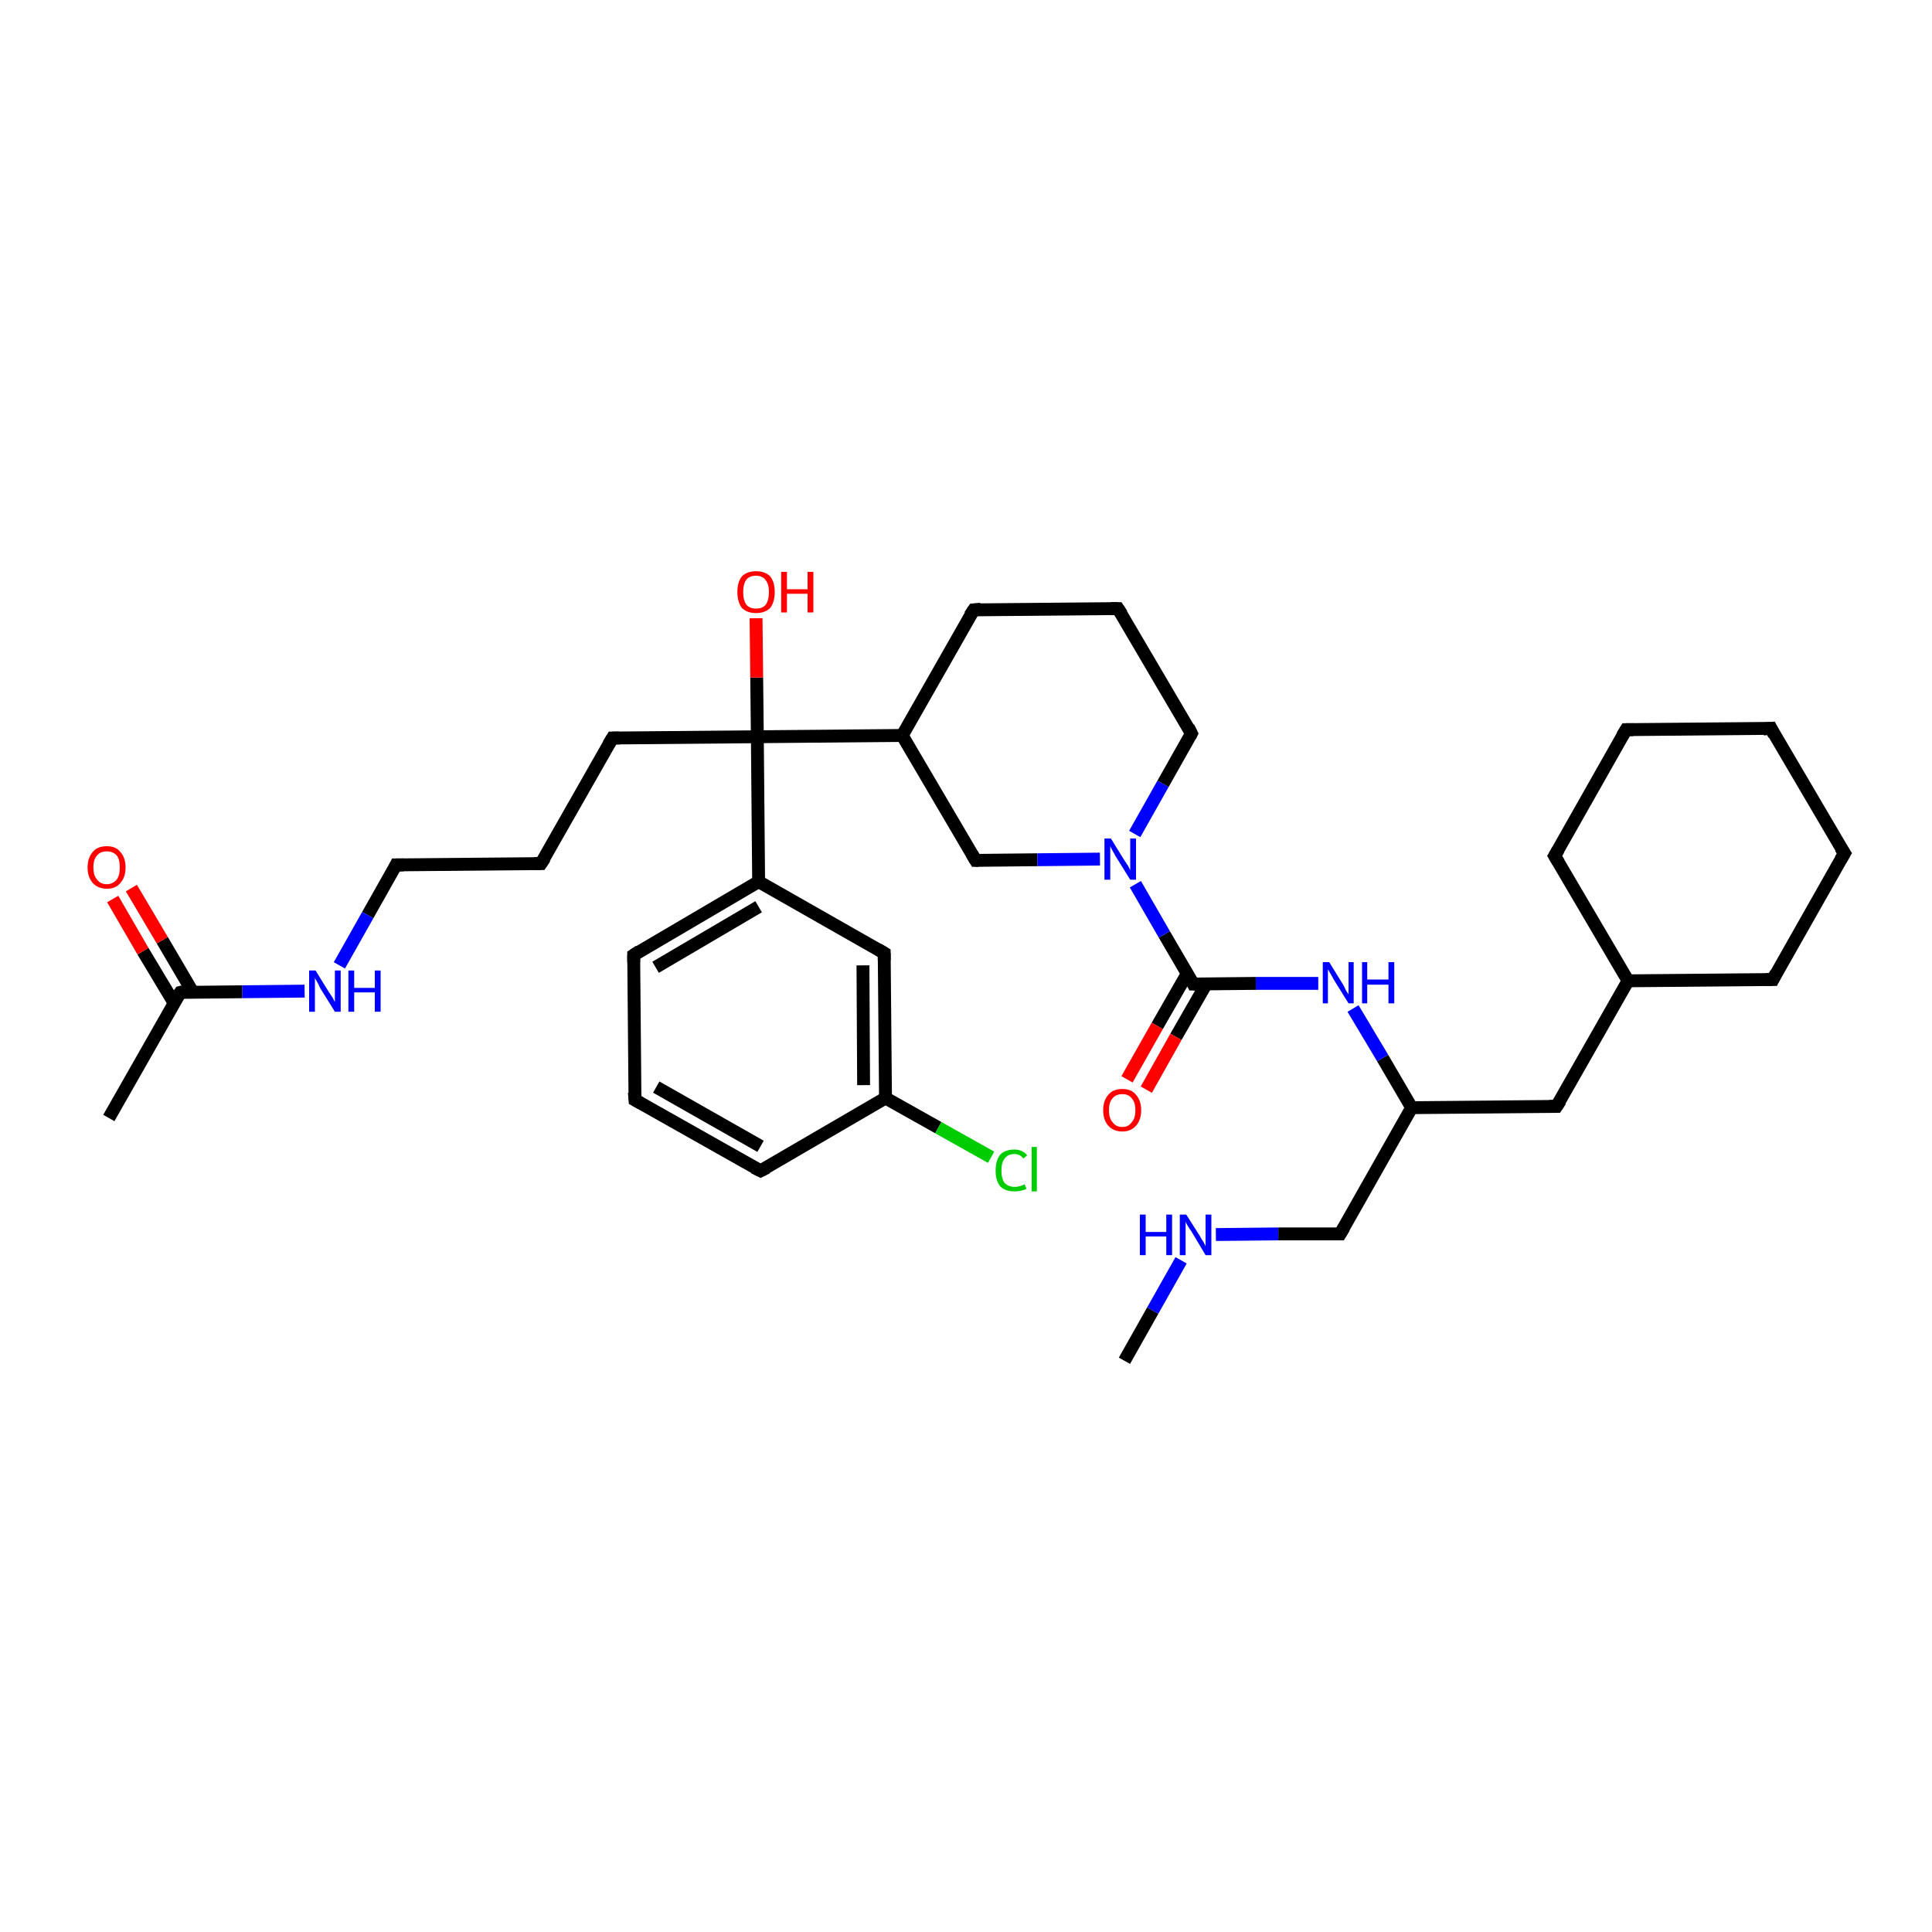 <?xml version='1.0' encoding='iso-8859-1'?>
<svg version='1.1' baseProfile='full'
              xmlns='http://www.w3.org/2000/svg'
                      xmlns:rdkit='http://www.rdkit.org/xml'
                      xmlns:xlink='http://www.w3.org/1999/xlink'
                  xml:space='preserve'
width='300px' height='300px' viewBox='0 0 300 300'>
<!-- END OF HEADER -->
<rect style='opacity:1.0;fill:#FFFFFF;stroke:none' width='300.0' height='300.0' x='0.0' y='0.0'> </rect>
<path class='bond-0 atom-0 atom-1' d='M 174.6,211.3 L 179.0,203.5' style='fill:none;fill-rule:evenodd;stroke:#000000;stroke-width:2.0px;stroke-linecap:butt;stroke-linejoin:miter;stroke-opacity:1' />
<path class='bond-0 atom-0 atom-1' d='M 179.0,203.5 L 183.4,195.7' style='fill:none;fill-rule:evenodd;stroke:#0000FF;stroke-width:2.0px;stroke-linecap:butt;stroke-linejoin:miter;stroke-opacity:1' />
<path class='bond-1 atom-1 atom-2' d='M 188.8,191.7 L 198.5,191.6' style='fill:none;fill-rule:evenodd;stroke:#0000FF;stroke-width:2.0px;stroke-linecap:butt;stroke-linejoin:miter;stroke-opacity:1' />
<path class='bond-1 atom-1 atom-2' d='M 198.5,191.6 L 208.1,191.6' style='fill:none;fill-rule:evenodd;stroke:#000000;stroke-width:2.0px;stroke-linecap:butt;stroke-linejoin:miter;stroke-opacity:1' />
<path class='bond-2 atom-2 atom-3' d='M 208.1,191.6 L 219.2,172.0' style='fill:none;fill-rule:evenodd;stroke:#000000;stroke-width:2.0px;stroke-linecap:butt;stroke-linejoin:miter;stroke-opacity:1' />
<path class='bond-3 atom-3 atom-4' d='M 219.2,172.0 L 241.7,171.8' style='fill:none;fill-rule:evenodd;stroke:#000000;stroke-width:2.0px;stroke-linecap:butt;stroke-linejoin:miter;stroke-opacity:1' />
<path class='bond-4 atom-4 atom-5' d='M 241.7,171.8 L 252.8,152.3' style='fill:none;fill-rule:evenodd;stroke:#000000;stroke-width:2.0px;stroke-linecap:butt;stroke-linejoin:miter;stroke-opacity:1' />
<path class='bond-5 atom-5 atom-6' d='M 252.8,152.3 L 275.3,152.1' style='fill:none;fill-rule:evenodd;stroke:#000000;stroke-width:2.0px;stroke-linecap:butt;stroke-linejoin:miter;stroke-opacity:1' />
<path class='bond-6 atom-6 atom-7' d='M 275.3,152.1 L 286.4,132.5' style='fill:none;fill-rule:evenodd;stroke:#000000;stroke-width:2.0px;stroke-linecap:butt;stroke-linejoin:miter;stroke-opacity:1' />
<path class='bond-7 atom-7 atom-8' d='M 286.4,132.5 L 275.0,113.1' style='fill:none;fill-rule:evenodd;stroke:#000000;stroke-width:2.0px;stroke-linecap:butt;stroke-linejoin:miter;stroke-opacity:1' />
<path class='bond-8 atom-8 atom-9' d='M 275.0,113.1 L 252.5,113.3' style='fill:none;fill-rule:evenodd;stroke:#000000;stroke-width:2.0px;stroke-linecap:butt;stroke-linejoin:miter;stroke-opacity:1' />
<path class='bond-9 atom-9 atom-10' d='M 252.5,113.3 L 241.4,132.9' style='fill:none;fill-rule:evenodd;stroke:#000000;stroke-width:2.0px;stroke-linecap:butt;stroke-linejoin:miter;stroke-opacity:1' />
<path class='bond-10 atom-3 atom-11' d='M 219.2,172.0 L 214.7,164.3' style='fill:none;fill-rule:evenodd;stroke:#000000;stroke-width:2.0px;stroke-linecap:butt;stroke-linejoin:miter;stroke-opacity:1' />
<path class='bond-10 atom-3 atom-11' d='M 214.7,164.3 L 210.1,156.6' style='fill:none;fill-rule:evenodd;stroke:#0000FF;stroke-width:2.0px;stroke-linecap:butt;stroke-linejoin:miter;stroke-opacity:1' />
<path class='bond-11 atom-11 atom-12' d='M 204.7,152.7 L 195.0,152.7' style='fill:none;fill-rule:evenodd;stroke:#0000FF;stroke-width:2.0px;stroke-linecap:butt;stroke-linejoin:miter;stroke-opacity:1' />
<path class='bond-11 atom-11 atom-12' d='M 195.0,152.7 L 185.3,152.8' style='fill:none;fill-rule:evenodd;stroke:#000000;stroke-width:2.0px;stroke-linecap:butt;stroke-linejoin:miter;stroke-opacity:1' />
<path class='bond-12 atom-12 atom-13' d='M 184.4,151.1 L 179.7,159.3' style='fill:none;fill-rule:evenodd;stroke:#000000;stroke-width:2.0px;stroke-linecap:butt;stroke-linejoin:miter;stroke-opacity:1' />
<path class='bond-12 atom-12 atom-13' d='M 179.7,159.3 L 175.0,167.6' style='fill:none;fill-rule:evenodd;stroke:#FF0000;stroke-width:2.0px;stroke-linecap:butt;stroke-linejoin:miter;stroke-opacity:1' />
<path class='bond-12 atom-12 atom-13' d='M 187.3,152.8 L 182.6,161.0' style='fill:none;fill-rule:evenodd;stroke:#000000;stroke-width:2.0px;stroke-linecap:butt;stroke-linejoin:miter;stroke-opacity:1' />
<path class='bond-12 atom-12 atom-13' d='M 182.6,161.0 L 178.0,169.2' style='fill:none;fill-rule:evenodd;stroke:#FF0000;stroke-width:2.0px;stroke-linecap:butt;stroke-linejoin:miter;stroke-opacity:1' />
<path class='bond-13 atom-12 atom-14' d='M 185.3,152.8 L 180.8,145.1' style='fill:none;fill-rule:evenodd;stroke:#000000;stroke-width:2.0px;stroke-linecap:butt;stroke-linejoin:miter;stroke-opacity:1' />
<path class='bond-13 atom-12 atom-14' d='M 180.8,145.1 L 176.3,137.3' style='fill:none;fill-rule:evenodd;stroke:#0000FF;stroke-width:2.0px;stroke-linecap:butt;stroke-linejoin:miter;stroke-opacity:1' />
<path class='bond-14 atom-14 atom-15' d='M 176.2,129.5 L 180.6,121.7' style='fill:none;fill-rule:evenodd;stroke:#0000FF;stroke-width:2.0px;stroke-linecap:butt;stroke-linejoin:miter;stroke-opacity:1' />
<path class='bond-14 atom-14 atom-15' d='M 180.6,121.7 L 185.0,113.9' style='fill:none;fill-rule:evenodd;stroke:#000000;stroke-width:2.0px;stroke-linecap:butt;stroke-linejoin:miter;stroke-opacity:1' />
<path class='bond-15 atom-15 atom-16' d='M 185.0,113.9 L 173.6,94.5' style='fill:none;fill-rule:evenodd;stroke:#000000;stroke-width:2.0px;stroke-linecap:butt;stroke-linejoin:miter;stroke-opacity:1' />
<path class='bond-16 atom-16 atom-17' d='M 173.6,94.5 L 151.2,94.7' style='fill:none;fill-rule:evenodd;stroke:#000000;stroke-width:2.0px;stroke-linecap:butt;stroke-linejoin:miter;stroke-opacity:1' />
<path class='bond-17 atom-17 atom-18' d='M 151.2,94.7 L 140.1,114.2' style='fill:none;fill-rule:evenodd;stroke:#000000;stroke-width:2.0px;stroke-linecap:butt;stroke-linejoin:miter;stroke-opacity:1' />
<path class='bond-18 atom-18 atom-19' d='M 140.1,114.2 L 151.5,133.6' style='fill:none;fill-rule:evenodd;stroke:#000000;stroke-width:2.0px;stroke-linecap:butt;stroke-linejoin:miter;stroke-opacity:1' />
<path class='bond-19 atom-18 atom-20' d='M 140.1,114.2 L 117.6,114.4' style='fill:none;fill-rule:evenodd;stroke:#000000;stroke-width:2.0px;stroke-linecap:butt;stroke-linejoin:miter;stroke-opacity:1' />
<path class='bond-20 atom-20 atom-21' d='M 117.6,114.4 L 117.5,105.2' style='fill:none;fill-rule:evenodd;stroke:#000000;stroke-width:2.0px;stroke-linecap:butt;stroke-linejoin:miter;stroke-opacity:1' />
<path class='bond-20 atom-20 atom-21' d='M 117.5,105.2 L 117.4,96.0' style='fill:none;fill-rule:evenodd;stroke:#FF0000;stroke-width:2.0px;stroke-linecap:butt;stroke-linejoin:miter;stroke-opacity:1' />
<path class='bond-21 atom-20 atom-22' d='M 117.6,114.4 L 95.1,114.6' style='fill:none;fill-rule:evenodd;stroke:#000000;stroke-width:2.0px;stroke-linecap:butt;stroke-linejoin:miter;stroke-opacity:1' />
<path class='bond-22 atom-22 atom-23' d='M 95.1,114.6 L 84.0,134.1' style='fill:none;fill-rule:evenodd;stroke:#000000;stroke-width:2.0px;stroke-linecap:butt;stroke-linejoin:miter;stroke-opacity:1' />
<path class='bond-23 atom-23 atom-24' d='M 84.0,134.1 L 61.5,134.3' style='fill:none;fill-rule:evenodd;stroke:#000000;stroke-width:2.0px;stroke-linecap:butt;stroke-linejoin:miter;stroke-opacity:1' />
<path class='bond-24 atom-24 atom-25' d='M 61.5,134.3 L 57.1,142.1' style='fill:none;fill-rule:evenodd;stroke:#000000;stroke-width:2.0px;stroke-linecap:butt;stroke-linejoin:miter;stroke-opacity:1' />
<path class='bond-24 atom-24 atom-25' d='M 57.1,142.1 L 52.7,149.9' style='fill:none;fill-rule:evenodd;stroke:#0000FF;stroke-width:2.0px;stroke-linecap:butt;stroke-linejoin:miter;stroke-opacity:1' />
<path class='bond-25 atom-25 atom-26' d='M 47.3,153.9 L 37.6,154.0' style='fill:none;fill-rule:evenodd;stroke:#0000FF;stroke-width:2.0px;stroke-linecap:butt;stroke-linejoin:miter;stroke-opacity:1' />
<path class='bond-25 atom-25 atom-26' d='M 37.6,154.0 L 28.0,154.1' style='fill:none;fill-rule:evenodd;stroke:#000000;stroke-width:2.0px;stroke-linecap:butt;stroke-linejoin:miter;stroke-opacity:1' />
<path class='bond-26 atom-26 atom-27' d='M 28.0,154.1 L 16.9,173.6' style='fill:none;fill-rule:evenodd;stroke:#000000;stroke-width:2.0px;stroke-linecap:butt;stroke-linejoin:miter;stroke-opacity:1' />
<path class='bond-27 atom-26 atom-28' d='M 29.9,154.0 L 25.2,146.0' style='fill:none;fill-rule:evenodd;stroke:#000000;stroke-width:2.0px;stroke-linecap:butt;stroke-linejoin:miter;stroke-opacity:1' />
<path class='bond-27 atom-26 atom-28' d='M 25.2,146.0 L 20.4,137.9' style='fill:none;fill-rule:evenodd;stroke:#FF0000;stroke-width:2.0px;stroke-linecap:butt;stroke-linejoin:miter;stroke-opacity:1' />
<path class='bond-27 atom-26 atom-28' d='M 27.0,155.7 L 22.2,147.7' style='fill:none;fill-rule:evenodd;stroke:#000000;stroke-width:2.0px;stroke-linecap:butt;stroke-linejoin:miter;stroke-opacity:1' />
<path class='bond-27 atom-26 atom-28' d='M 22.2,147.7 L 17.5,139.6' style='fill:none;fill-rule:evenodd;stroke:#FF0000;stroke-width:2.0px;stroke-linecap:butt;stroke-linejoin:miter;stroke-opacity:1' />
<path class='bond-28 atom-20 atom-29' d='M 117.6,114.4 L 117.8,136.9' style='fill:none;fill-rule:evenodd;stroke:#000000;stroke-width:2.0px;stroke-linecap:butt;stroke-linejoin:miter;stroke-opacity:1' />
<path class='bond-29 atom-29 atom-30' d='M 117.8,136.9 L 98.4,148.3' style='fill:none;fill-rule:evenodd;stroke:#000000;stroke-width:2.0px;stroke-linecap:butt;stroke-linejoin:miter;stroke-opacity:1' />
<path class='bond-29 atom-29 atom-30' d='M 117.8,140.8 L 101.8,150.2' style='fill:none;fill-rule:evenodd;stroke:#000000;stroke-width:2.0px;stroke-linecap:butt;stroke-linejoin:miter;stroke-opacity:1' />
<path class='bond-30 atom-30 atom-31' d='M 98.4,148.3 L 98.6,170.8' style='fill:none;fill-rule:evenodd;stroke:#000000;stroke-width:2.0px;stroke-linecap:butt;stroke-linejoin:miter;stroke-opacity:1' />
<path class='bond-31 atom-31 atom-32' d='M 98.6,170.8 L 118.1,181.8' style='fill:none;fill-rule:evenodd;stroke:#000000;stroke-width:2.0px;stroke-linecap:butt;stroke-linejoin:miter;stroke-opacity:1' />
<path class='bond-31 atom-31 atom-32' d='M 101.9,168.8 L 118.1,178.0' style='fill:none;fill-rule:evenodd;stroke:#000000;stroke-width:2.0px;stroke-linecap:butt;stroke-linejoin:miter;stroke-opacity:1' />
<path class='bond-32 atom-32 atom-33' d='M 118.1,181.8 L 137.5,170.5' style='fill:none;fill-rule:evenodd;stroke:#000000;stroke-width:2.0px;stroke-linecap:butt;stroke-linejoin:miter;stroke-opacity:1' />
<path class='bond-33 atom-33 atom-34' d='M 137.5,170.5 L 145.7,175.1' style='fill:none;fill-rule:evenodd;stroke:#000000;stroke-width:2.0px;stroke-linecap:butt;stroke-linejoin:miter;stroke-opacity:1' />
<path class='bond-33 atom-33 atom-34' d='M 145.7,175.1 L 153.9,179.7' style='fill:none;fill-rule:evenodd;stroke:#00CC00;stroke-width:2.0px;stroke-linecap:butt;stroke-linejoin:miter;stroke-opacity:1' />
<path class='bond-34 atom-33 atom-35' d='M 137.5,170.5 L 137.3,148.0' style='fill:none;fill-rule:evenodd;stroke:#000000;stroke-width:2.0px;stroke-linecap:butt;stroke-linejoin:miter;stroke-opacity:1' />
<path class='bond-34 atom-33 atom-35' d='M 134.1,168.5 L 134.0,149.9' style='fill:none;fill-rule:evenodd;stroke:#000000;stroke-width:2.0px;stroke-linecap:butt;stroke-linejoin:miter;stroke-opacity:1' />
<path class='bond-35 atom-10 atom-5' d='M 241.4,132.9 L 252.8,152.3' style='fill:none;fill-rule:evenodd;stroke:#000000;stroke-width:2.0px;stroke-linecap:butt;stroke-linejoin:miter;stroke-opacity:1' />
<path class='bond-36 atom-19 atom-14' d='M 151.5,133.6 L 161.1,133.5' style='fill:none;fill-rule:evenodd;stroke:#000000;stroke-width:2.0px;stroke-linecap:butt;stroke-linejoin:miter;stroke-opacity:1' />
<path class='bond-36 atom-19 atom-14' d='M 161.1,133.5 L 170.8,133.4' style='fill:none;fill-rule:evenodd;stroke:#0000FF;stroke-width:2.0px;stroke-linecap:butt;stroke-linejoin:miter;stroke-opacity:1' />
<path class='bond-37 atom-35 atom-29' d='M 137.3,148.0 L 117.8,136.9' style='fill:none;fill-rule:evenodd;stroke:#000000;stroke-width:2.0px;stroke-linecap:butt;stroke-linejoin:miter;stroke-opacity:1' />
<path d='M 207.7,191.6 L 208.1,191.6 L 208.7,190.6' style='fill:none;stroke:#000000;stroke-width:2.0px;stroke-linecap:butt;stroke-linejoin:miter;stroke-opacity:1;' />
<path d='M 240.6,171.8 L 241.7,171.8 L 242.3,170.9' style='fill:none;stroke:#000000;stroke-width:2.0px;stroke-linecap:butt;stroke-linejoin:miter;stroke-opacity:1;' />
<path d='M 274.2,152.1 L 275.3,152.1 L 275.8,151.1' style='fill:none;stroke:#000000;stroke-width:2.0px;stroke-linecap:butt;stroke-linejoin:miter;stroke-opacity:1;' />
<path d='M 285.8,133.5 L 286.4,132.5 L 285.8,131.6' style='fill:none;stroke:#000000;stroke-width:2.0px;stroke-linecap:butt;stroke-linejoin:miter;stroke-opacity:1;' />
<path d='M 275.5,114.1 L 275.0,113.1 L 273.8,113.2' style='fill:none;stroke:#000000;stroke-width:2.0px;stroke-linecap:butt;stroke-linejoin:miter;stroke-opacity:1;' />
<path d='M 253.6,113.3 L 252.5,113.3 L 251.9,114.3' style='fill:none;stroke:#000000;stroke-width:2.0px;stroke-linecap:butt;stroke-linejoin:miter;stroke-opacity:1;' />
<path d='M 242.0,131.9 L 241.4,132.9 L 242.0,133.9' style='fill:none;stroke:#000000;stroke-width:2.0px;stroke-linecap:butt;stroke-linejoin:miter;stroke-opacity:1;' />
<path d='M 185.8,152.8 L 185.3,152.8 L 185.1,152.4' style='fill:none;stroke:#000000;stroke-width:2.0px;stroke-linecap:butt;stroke-linejoin:miter;stroke-opacity:1;' />
<path d='M 184.8,114.3 L 185.0,113.9 L 184.5,112.9' style='fill:none;stroke:#000000;stroke-width:2.0px;stroke-linecap:butt;stroke-linejoin:miter;stroke-opacity:1;' />
<path d='M 174.2,95.4 L 173.6,94.5 L 172.5,94.5' style='fill:none;stroke:#000000;stroke-width:2.0px;stroke-linecap:butt;stroke-linejoin:miter;stroke-opacity:1;' />
<path d='M 152.3,94.6 L 151.2,94.7 L 150.6,95.6' style='fill:none;stroke:#000000;stroke-width:2.0px;stroke-linecap:butt;stroke-linejoin:miter;stroke-opacity:1;' />
<path d='M 150.9,132.6 L 151.5,133.6 L 151.9,133.6' style='fill:none;stroke:#000000;stroke-width:2.0px;stroke-linecap:butt;stroke-linejoin:miter;stroke-opacity:1;' />
<path d='M 96.2,114.6 L 95.1,114.6 L 94.5,115.6' style='fill:none;stroke:#000000;stroke-width:2.0px;stroke-linecap:butt;stroke-linejoin:miter;stroke-opacity:1;' />
<path d='M 84.6,133.2 L 84.0,134.1 L 82.9,134.1' style='fill:none;stroke:#000000;stroke-width:2.0px;stroke-linecap:butt;stroke-linejoin:miter;stroke-opacity:1;' />
<path d='M 62.7,134.3 L 61.5,134.3 L 61.3,134.7' style='fill:none;stroke:#000000;stroke-width:2.0px;stroke-linecap:butt;stroke-linejoin:miter;stroke-opacity:1;' />
<path d='M 28.4,154.0 L 28.0,154.1 L 27.4,155.0' style='fill:none;stroke:#000000;stroke-width:2.0px;stroke-linecap:butt;stroke-linejoin:miter;stroke-opacity:1;' />
<path d='M 99.3,147.7 L 98.4,148.3 L 98.4,149.4' style='fill:none;stroke:#000000;stroke-width:2.0px;stroke-linecap:butt;stroke-linejoin:miter;stroke-opacity:1;' />
<path d='M 98.5,169.6 L 98.6,170.8 L 99.5,171.3' style='fill:none;stroke:#000000;stroke-width:2.0px;stroke-linecap:butt;stroke-linejoin:miter;stroke-opacity:1;' />
<path d='M 117.1,181.3 L 118.1,181.8 L 119.1,181.3' style='fill:none;stroke:#000000;stroke-width:2.0px;stroke-linecap:butt;stroke-linejoin:miter;stroke-opacity:1;' />
<path d='M 137.3,149.1 L 137.3,148.0 L 136.3,147.4' style='fill:none;stroke:#000000;stroke-width:2.0px;stroke-linecap:butt;stroke-linejoin:miter;stroke-opacity:1;' />
<path class='atom-1' d='M 177.0 188.6
L 177.9 188.6
L 177.9 191.3
L 181.1 191.3
L 181.1 188.6
L 182.0 188.6
L 182.0 194.9
L 181.1 194.9
L 181.1 192.0
L 177.9 192.0
L 177.9 194.9
L 177.0 194.9
L 177.0 188.6
' fill='#0000FF'/>
<path class='atom-1' d='M 184.2 188.6
L 186.3 191.9
Q 186.5 192.3, 186.9 192.9
Q 187.2 193.5, 187.2 193.5
L 187.2 188.6
L 188.1 188.6
L 188.1 194.9
L 187.2 194.9
L 185.0 191.2
Q 184.7 190.8, 184.4 190.3
Q 184.1 189.8, 184.1 189.7
L 184.1 194.9
L 183.2 194.9
L 183.2 188.6
L 184.2 188.6
' fill='#0000FF'/>
<path class='atom-11' d='M 206.4 149.4
L 208.5 152.8
Q 208.7 153.1, 209.0 153.8
Q 209.4 154.4, 209.4 154.4
L 209.4 149.4
L 210.2 149.4
L 210.2 155.8
L 209.4 155.8
L 207.1 152.1
Q 206.9 151.7, 206.6 151.2
Q 206.3 150.7, 206.2 150.5
L 206.2 155.8
L 205.4 155.8
L 205.4 149.4
L 206.4 149.4
' fill='#0000FF'/>
<path class='atom-11' d='M 211.5 149.4
L 212.3 149.4
L 212.3 152.1
L 215.6 152.1
L 215.6 149.4
L 216.5 149.4
L 216.5 155.8
L 215.6 155.8
L 215.6 152.9
L 212.3 152.9
L 212.3 155.8
L 211.5 155.8
L 211.5 149.4
' fill='#0000FF'/>
<path class='atom-13' d='M 171.3 172.4
Q 171.3 170.9, 172.1 170.0
Q 172.8 169.1, 174.3 169.1
Q 175.7 169.1, 176.4 170.0
Q 177.2 170.9, 177.2 172.4
Q 177.2 173.9, 176.4 174.8
Q 175.6 175.7, 174.3 175.7
Q 172.9 175.7, 172.1 174.8
Q 171.3 173.9, 171.3 172.4
M 174.3 175.0
Q 175.2 175.0, 175.7 174.3
Q 176.3 173.7, 176.3 172.4
Q 176.3 171.1, 175.7 170.5
Q 175.2 169.9, 174.3 169.9
Q 173.3 169.9, 172.8 170.5
Q 172.2 171.1, 172.2 172.4
Q 172.2 173.7, 172.8 174.3
Q 173.3 175.0, 174.3 175.0
' fill='#FF0000'/>
<path class='atom-14' d='M 172.5 130.2
L 174.6 133.6
Q 174.8 133.9, 175.2 134.5
Q 175.5 135.1, 175.5 135.2
L 175.5 130.2
L 176.4 130.2
L 176.4 136.6
L 175.5 136.6
L 173.2 132.9
Q 173.0 132.5, 172.7 132.0
Q 172.4 131.5, 172.4 131.3
L 172.4 136.6
L 171.5 136.6
L 171.5 130.2
L 172.5 130.2
' fill='#0000FF'/>
<path class='atom-21' d='M 114.5 91.9
Q 114.5 90.4, 115.2 89.5
Q 116.0 88.7, 117.4 88.7
Q 118.8 88.7, 119.6 89.5
Q 120.3 90.4, 120.3 91.9
Q 120.3 93.5, 119.6 94.4
Q 118.8 95.2, 117.4 95.2
Q 116.0 95.2, 115.2 94.4
Q 114.5 93.5, 114.5 91.9
M 117.4 94.5
Q 118.4 94.5, 118.9 93.9
Q 119.4 93.2, 119.4 91.9
Q 119.4 90.7, 118.9 90.1
Q 118.4 89.4, 117.4 89.4
Q 116.4 89.4, 115.9 90.0
Q 115.4 90.7, 115.4 91.9
Q 115.4 93.2, 115.9 93.9
Q 116.4 94.5, 117.4 94.5
' fill='#FF0000'/>
<path class='atom-21' d='M 121.3 88.8
L 122.2 88.8
L 122.2 91.5
L 125.4 91.5
L 125.4 88.8
L 126.3 88.8
L 126.3 95.1
L 125.4 95.1
L 125.4 92.2
L 122.2 92.2
L 122.2 95.1
L 121.3 95.1
L 121.3 88.8
' fill='#FF0000'/>
<path class='atom-25' d='M 49.0 150.7
L 51.1 154.1
Q 51.3 154.4, 51.7 155.0
Q 52.0 155.6, 52.0 155.6
L 52.0 150.7
L 52.9 150.7
L 52.9 157.1
L 52.0 157.1
L 49.7 153.4
Q 49.5 152.9, 49.2 152.4
Q 48.9 151.9, 48.9 151.8
L 48.9 157.1
L 48.0 157.1
L 48.0 150.7
L 49.0 150.7
' fill='#0000FF'/>
<path class='atom-25' d='M 54.1 150.7
L 55.0 150.7
L 55.0 153.4
L 58.2 153.4
L 58.2 150.7
L 59.1 150.7
L 59.1 157.1
L 58.2 157.1
L 58.2 154.1
L 55.0 154.1
L 55.0 157.1
L 54.1 157.1
L 54.1 150.7
' fill='#0000FF'/>
<path class='atom-28' d='M 13.6 134.7
Q 13.6 133.2, 14.4 132.3
Q 15.1 131.4, 16.6 131.4
Q 18.0 131.4, 18.7 132.3
Q 19.5 133.2, 19.5 134.7
Q 19.5 136.2, 18.7 137.1
Q 18.0 138.0, 16.6 138.0
Q 15.2 138.0, 14.4 137.1
Q 13.6 136.2, 13.6 134.7
M 16.6 137.3
Q 17.5 137.3, 18.1 136.6
Q 18.6 136.0, 18.6 134.7
Q 18.6 133.4, 18.1 132.8
Q 17.5 132.2, 16.6 132.2
Q 15.6 132.2, 15.1 132.8
Q 14.5 133.4, 14.5 134.7
Q 14.5 136.0, 15.1 136.6
Q 15.6 137.3, 16.6 137.3
' fill='#FF0000'/>
<path class='atom-34' d='M 154.6 181.8
Q 154.6 180.2, 155.3 179.3
Q 156.1 178.5, 157.5 178.5
Q 158.8 178.5, 159.5 179.4
L 158.9 179.9
Q 158.4 179.2, 157.5 179.2
Q 156.5 179.2, 156.0 179.9
Q 155.5 180.5, 155.5 181.8
Q 155.5 183.0, 156.0 183.7
Q 156.6 184.3, 157.6 184.3
Q 158.3 184.3, 159.1 183.9
L 159.4 184.6
Q 159.0 184.8, 158.5 184.9
Q 158.0 185.0, 157.5 185.0
Q 156.1 185.0, 155.3 184.2
Q 154.6 183.3, 154.6 181.8
' fill='#00CC00'/>
<path class='atom-34' d='M 160.2 178.1
L 161.0 178.1
L 161.0 185.0
L 160.2 185.0
L 160.2 178.1
' fill='#00CC00'/>
</svg>
